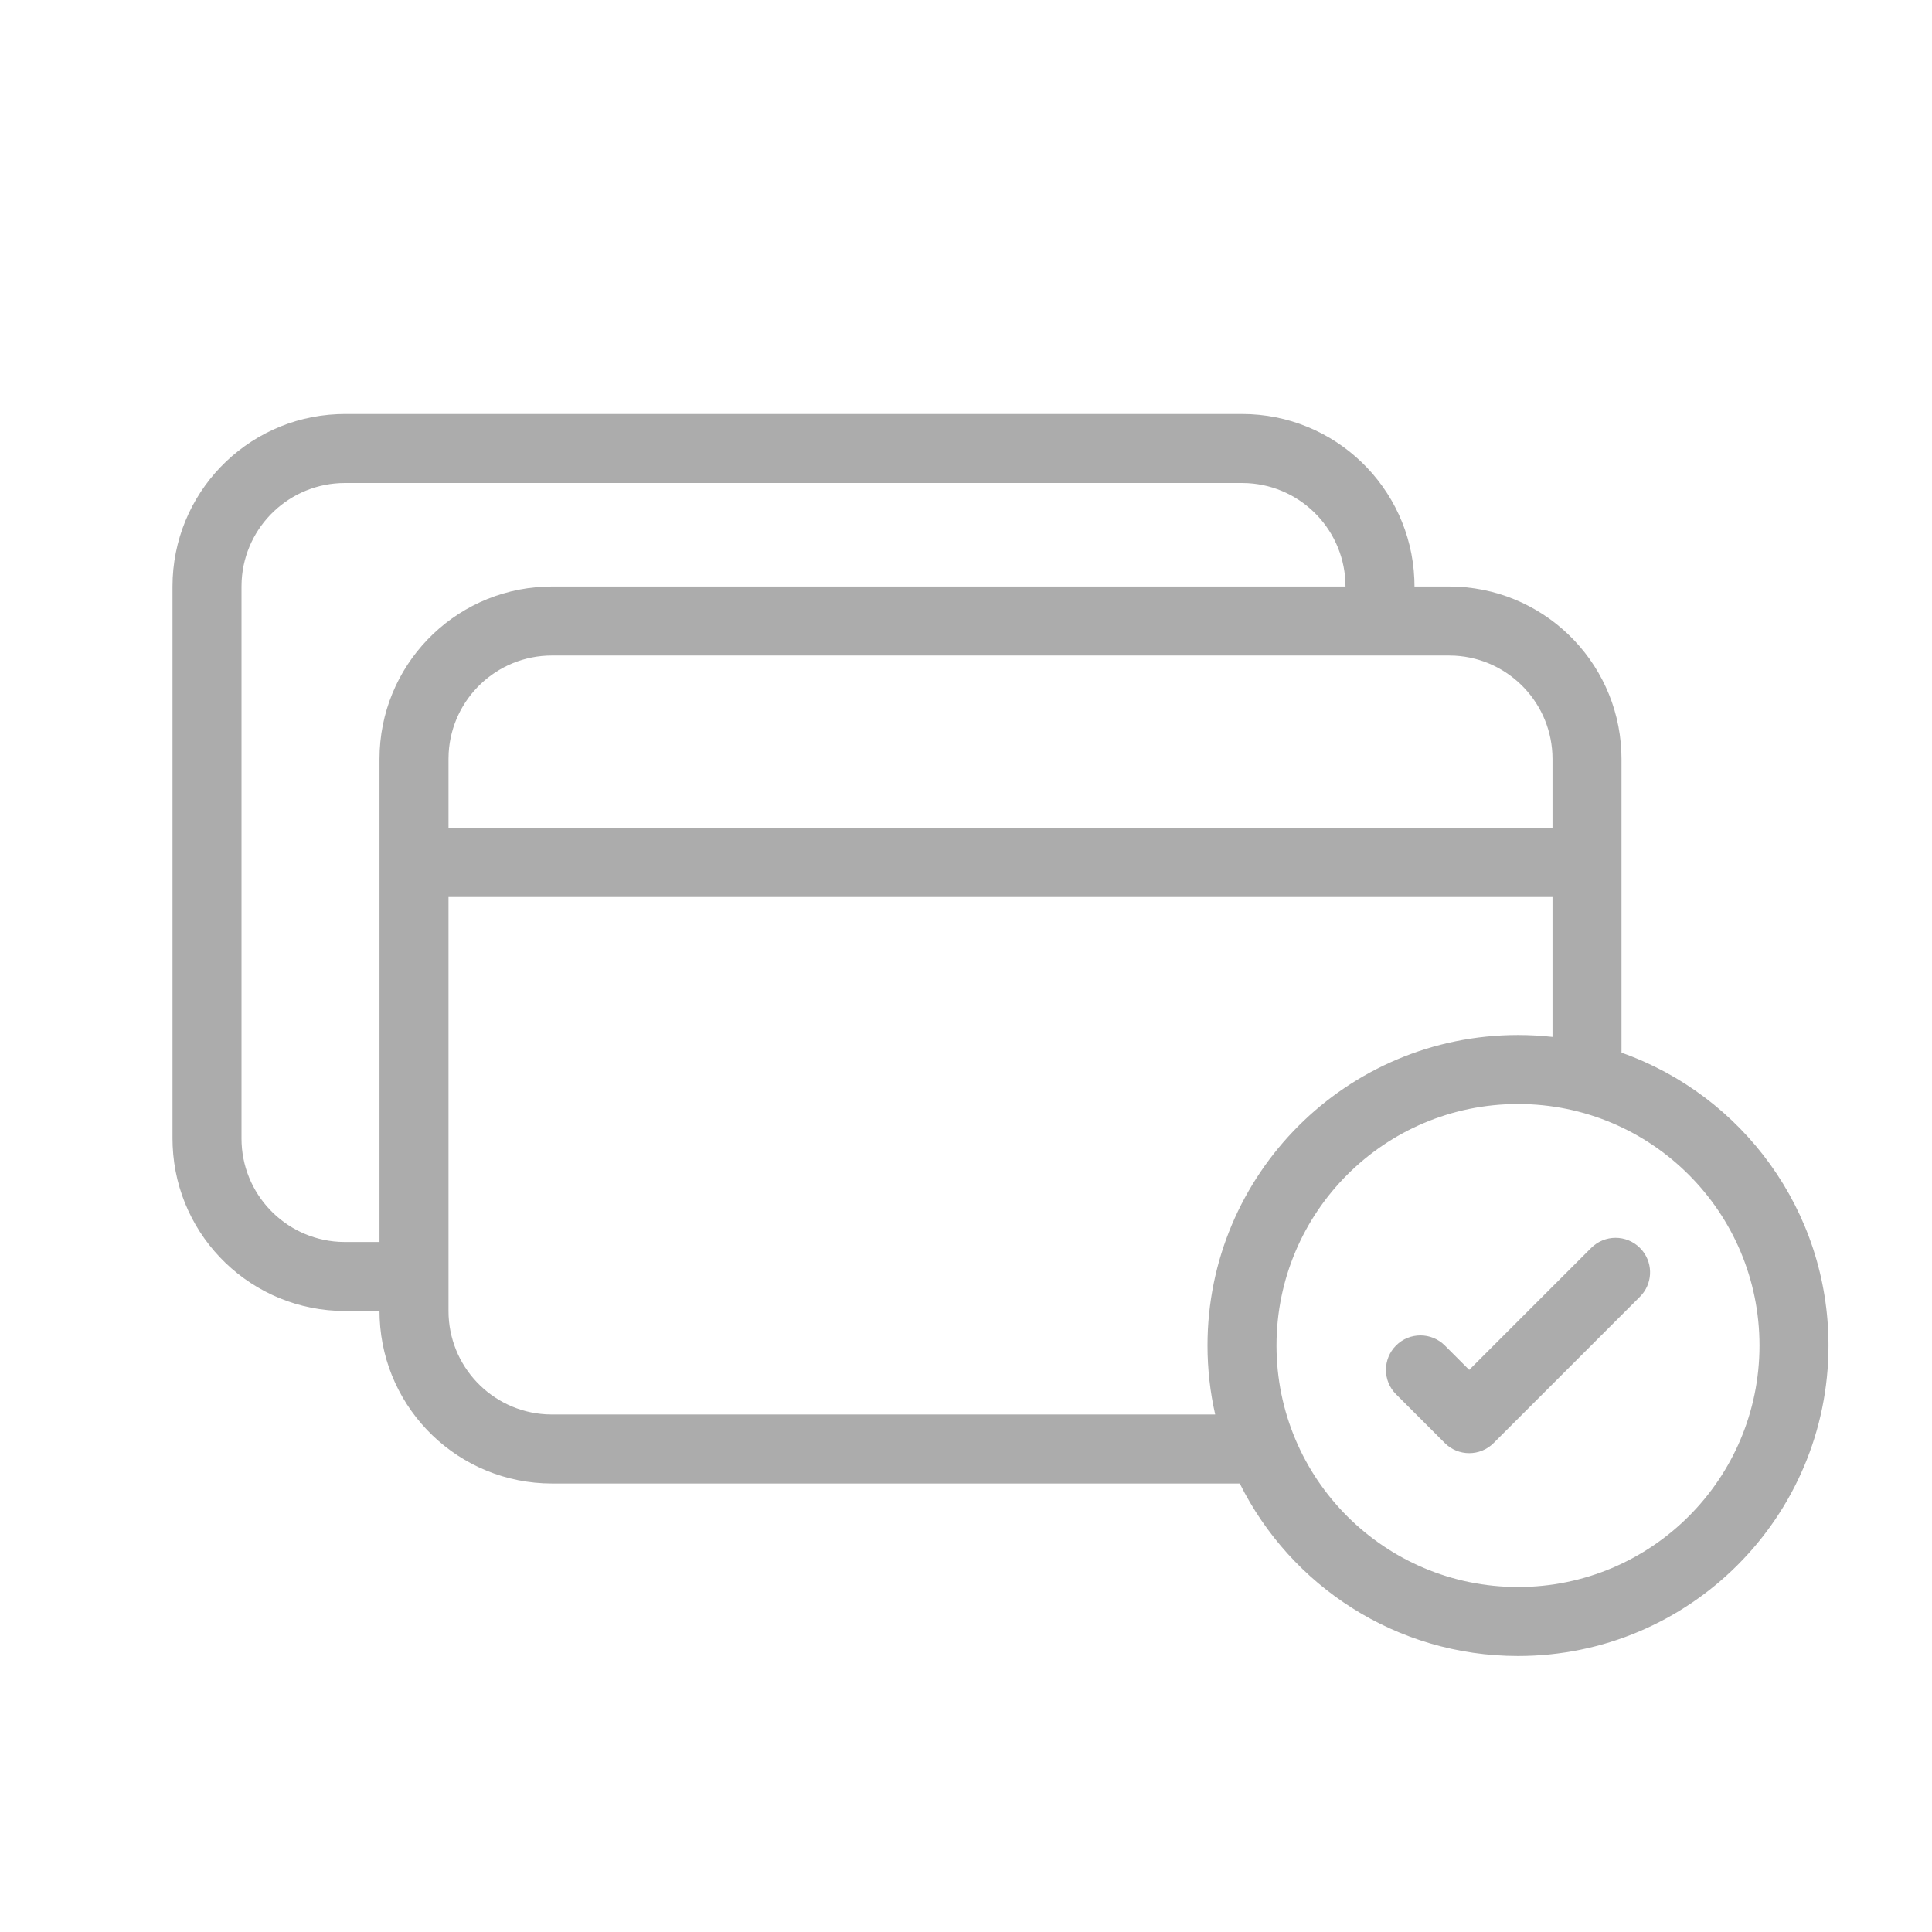 <svg xmlns="http://www.w3.org/2000/svg" width="56" height="56" viewBox="0 0 56 56">
    <g fill="none" fill-rule="evenodd">
        <g transform="translate(-655 -508)">
            <path fill="#EEE" d="M0 0H1366V1614H0z"/>
            <rect width="1024" height="1218" x="171" y="264" fill="#FFF" stroke="#DEE1E4" rx="1"/>
            <rect width="359" height="126" x="503.5" y="484.5" stroke="#CEE0DD" rx="2"/>
            <g fill="#ACACAC" fill-rule="nonzero">
                <path d="M10 38c-2.689 0-4.882-2.122-4.995-4.783L5 33V17c0-2.689 2.123-4.882 4.783-4.995L10 12h26c2.689 0 4.882 2.122 4.995 4.783L41 17h1c2.689 0 4.882 2.122 4.995 4.783L47 22v8.512c3.495 1.235 6 4.57 6 8.488 0 4.97-4.03 9-9 9-3.533 0-6.59-2.036-8.064-4.999L16 43c-2.689 0-4.882-2.122-4.995-4.783L11 38h-1zm34-6c-3.866 0-7 3.134-7 7s3.134 7 7 7 7-3.134 7-7-3.134-7-7-7zm2.121 4.172c.391-.391 1.023-.391 1.414 0l.083.094c.306.393.278.959-.083 1.32l-4.242 4.242c-.39.39-1.024.39-1.414 0l-1.414-1.414c-.39-.39-.39-1.023 0-1.414.39-.39 1.023-.39 1.414 0l.707.707zM45 26H13L13 38c0 1.598 1.249 2.904 2.824 2.995L16 41h19.223c-.146-.643-.223-1.312-.223-2 0-4.97 4.03-9 9-9 .338 0 .671.019 1 .055V26zm-8.823-11.995L36 14H10c-1.597 0-2.904 1.249-2.995 2.824L7 17v16c0 1.598 1.25 2.904 2.824 2.995L10 36h1V22c0-2.689 2.122-4.882 4.783-4.995L16 17h23c0-1.598-1.249-2.904-2.824-2.995zM42 19H16c-1.598 0-2.904 1.249-2.995 2.824L13 22v2h32v-2c0-1.598-1.249-2.904-2.824-2.995L42 19z" transform="translate(655 508)"/>
            </g>
        </g>
    </g>
</svg>
